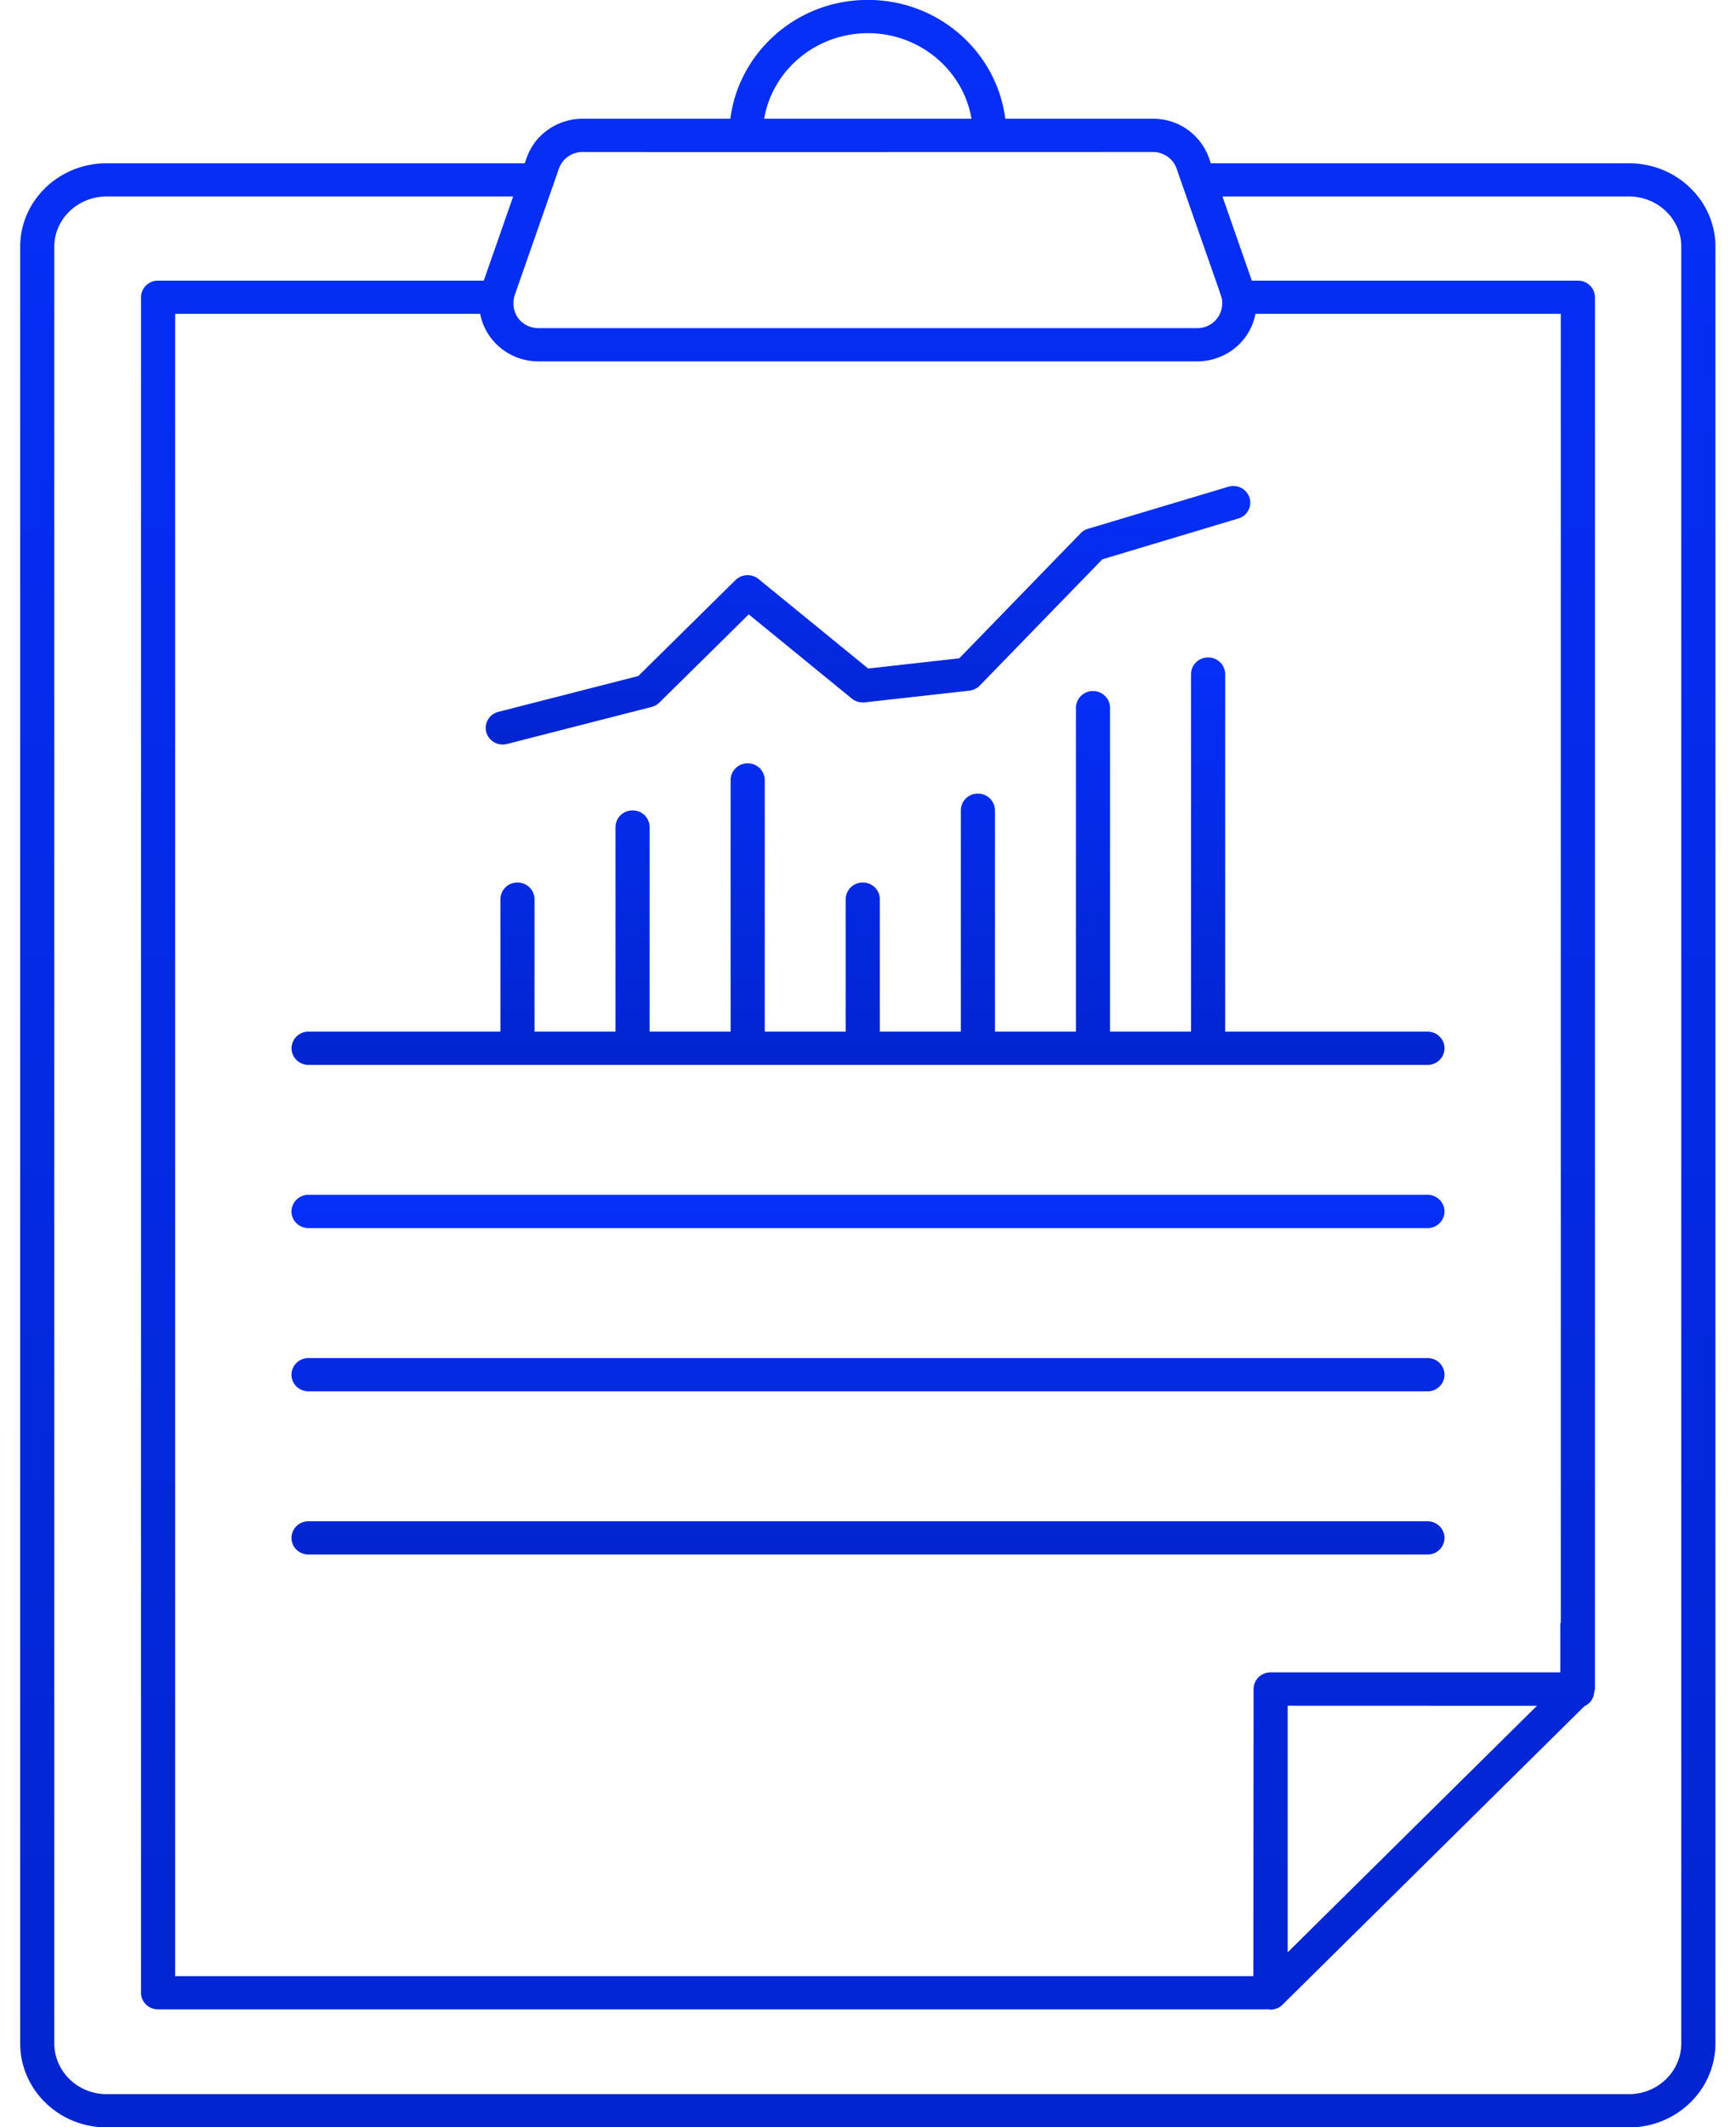 <svg 
  class="o-svg__data-tablet"
  xmlns="http://www.w3.org/2000/svg" 
  viewBox="0 0 40 49">
  <defs/>
  <defs>
    <linearGradient id="a" x1="50%" x2="50%" y1="0%" y2="100%">
      <stop offset="0%" stop-color="#062FF9"/>
      <stop offset="100%" stop-color="#0225D0"/>
    </linearGradient>
    <linearGradient id="b" x1="50%" x2="50%" y1="0%" y2="100%">
      <stop offset="0%" stop-color="#062FF9"/>
      <stop offset="100%" stop-color="#0225D0"/>
    </linearGradient>
    <linearGradient id="c" x1="50%" x2="50%" y1="0%" y2="100%">
      <stop offset="0%" stop-color="#062FF9"/>
      <stop offset="100%" stop-color="#0225D0"/>
    </linearGradient>
    <linearGradient id="d" x1="50%" x2="50%" y1="0%" y2="100%">
      <stop offset="0%" stop-color="#062FF9"/>
      <stop offset="100%" stop-color="#0225D0"/>
    </linearGradient>
  </defs>
  <g fill="none" fill-rule="nonzero">
    <path fill="url(#a)" d="M37.205 49.001c1.097 0 1.99-.868 1.99-1.936V5.683c0-1.06-.893-1.922-1.99-1.922h-9.637l-.043-.124a1.363 1.363 0 00-1.293-.902h-3.4c-.197-1.538-1.534-2.737-3.167-2.737-1.633 0-2.97 1.199-3.168 2.737h-3.4c-.585 0-1.105.363-1.294.902l-.043.124H2.124c-1.098 0-1.99.862-1.99 1.922v41.382c0 1.068.892 1.936 1.99 1.936h35.08zm-7.866-9.712l5.743.002-5.743 5.677v-5.679zm6.293-1.926c-.002.015-.01.028-.01.043v1.115h-6.676a.388.388 0 00-.393.382v.542l-.005 6.073H3.705V7.229h7.028c.11.592.645 1.095 1.348 1.095h15.166c.679 0 1.232-.472 1.349-1.095h7.036v30.134zM19.665.764c1.2 0 2.199.855 2.389 1.971h-4.778c.19-1.116 1.189-1.97 2.389-1.97zm-6.569 2.737c.31.004 12.914 0 13.136 0 .248 0 .468.154.548.383 1.038 2.975 1.03 2.924 1.045 3.019a.572.572 0 01-.578.655H12.08c-.36 0-.669-.308-.555-.749l1.022-2.925c.08-.23.3-.383.548-.383zM.92 47.065V5.683c0-.638.54-1.157 1.204-1.157h9.369l-.677 1.938H3.311a.388.388 0 00-.393.383V45.9c0 .211.176.383.393.383H28.91c.01 0 .02.006.031.006.104 0 .205-.04.28-.115l6.955-6.874a.38.38 0 00.225-.31l.004-.02c0-.006.004-.012.004-.018v-.007c.002-.015.01-.028.01-.043V6.847a.388.388 0 00-.394-.383h-7.512l-.677-1.938h9.369c.663 0 1.203.52 1.203 1.157v41.382c0 .645-.54 1.17-1.203 1.17H2.124c-.664 0-1.204-.525-1.204-1.17z" transform="translate(.331)"/>
    <path fill="url(#b)" d="M32.56 27.521H6.778a.388.388 0 00-.393.383c0 .212.175.383.393.383H32.56a.388.388 0 00.393-.383.388.388 0 00-.393-.383zM32.56 31.281H6.778a.388.388 0 00-.393.383c0 .212.175.383.393.383H32.56a.388.388 0 00.393-.383.388.388 0 00-.393-.383zM32.56 35.04H6.778a.388.388 0 00-.393.384c0 .211.175.382.393.382H32.56a.388.388 0 00.393-.382.388.388 0 00-.393-.383z" transform="translate(.331)"/>
    <path fill="url(#c)" d="M27.899 15.527a.388.388 0 00-.393-.383.388.388 0 00-.394.383v8.235h-1.866v-7.461a.388.388 0 00-.393-.383.388.388 0 00-.393.383v7.461h-1.866v-5.1a.388.388 0 00-.393-.382.388.388 0 00-.393.383v5.099h-1.866v-3.051a.388.388 0 00-.394-.383.388.388 0 00-.393.383v3.051H17.29v-5.796a.388.388 0 00-.393-.383.388.388 0 00-.394.383v5.796h-1.865V19.05a.388.388 0 00-.394-.383.388.388 0 00-.393.383v4.712h-1.866v-3.051a.388.388 0 00-.393-.383.388.388 0 00-.393.383v3.051h-4.42a.388.388 0 00-.393.383c0 .211.175.383.393.383H32.56a.388.388 0 00.393-.383.388.388 0 00-.393-.383h-4.661v-8.235z" transform="translate(.331)"/>
    <path fill="url(#d)" d="M11.253 17.149a.384.384 0 00.1-.013l3.328-.852a.395.395 0 00.18-.1l2.06-2.033 2.375 1.94c.082.068.19.096.297.087l2.412-.27a.4.4 0 00.24-.118l2.823-2.907 3.132-.94a.38.38 0 00.26-.478.393.393 0 00-.491-.253l-3.231.968a.395.395 0 00-.17.103l-2.796 2.88-2.1.235-2.524-2.06a.401.401 0 00-.532.023l-2.24 2.21-3.223.825a.382.382 0 00-.28.467.392.392 0 00.38.286z" transform="translate(.331)"/>
  </g>
</svg>
